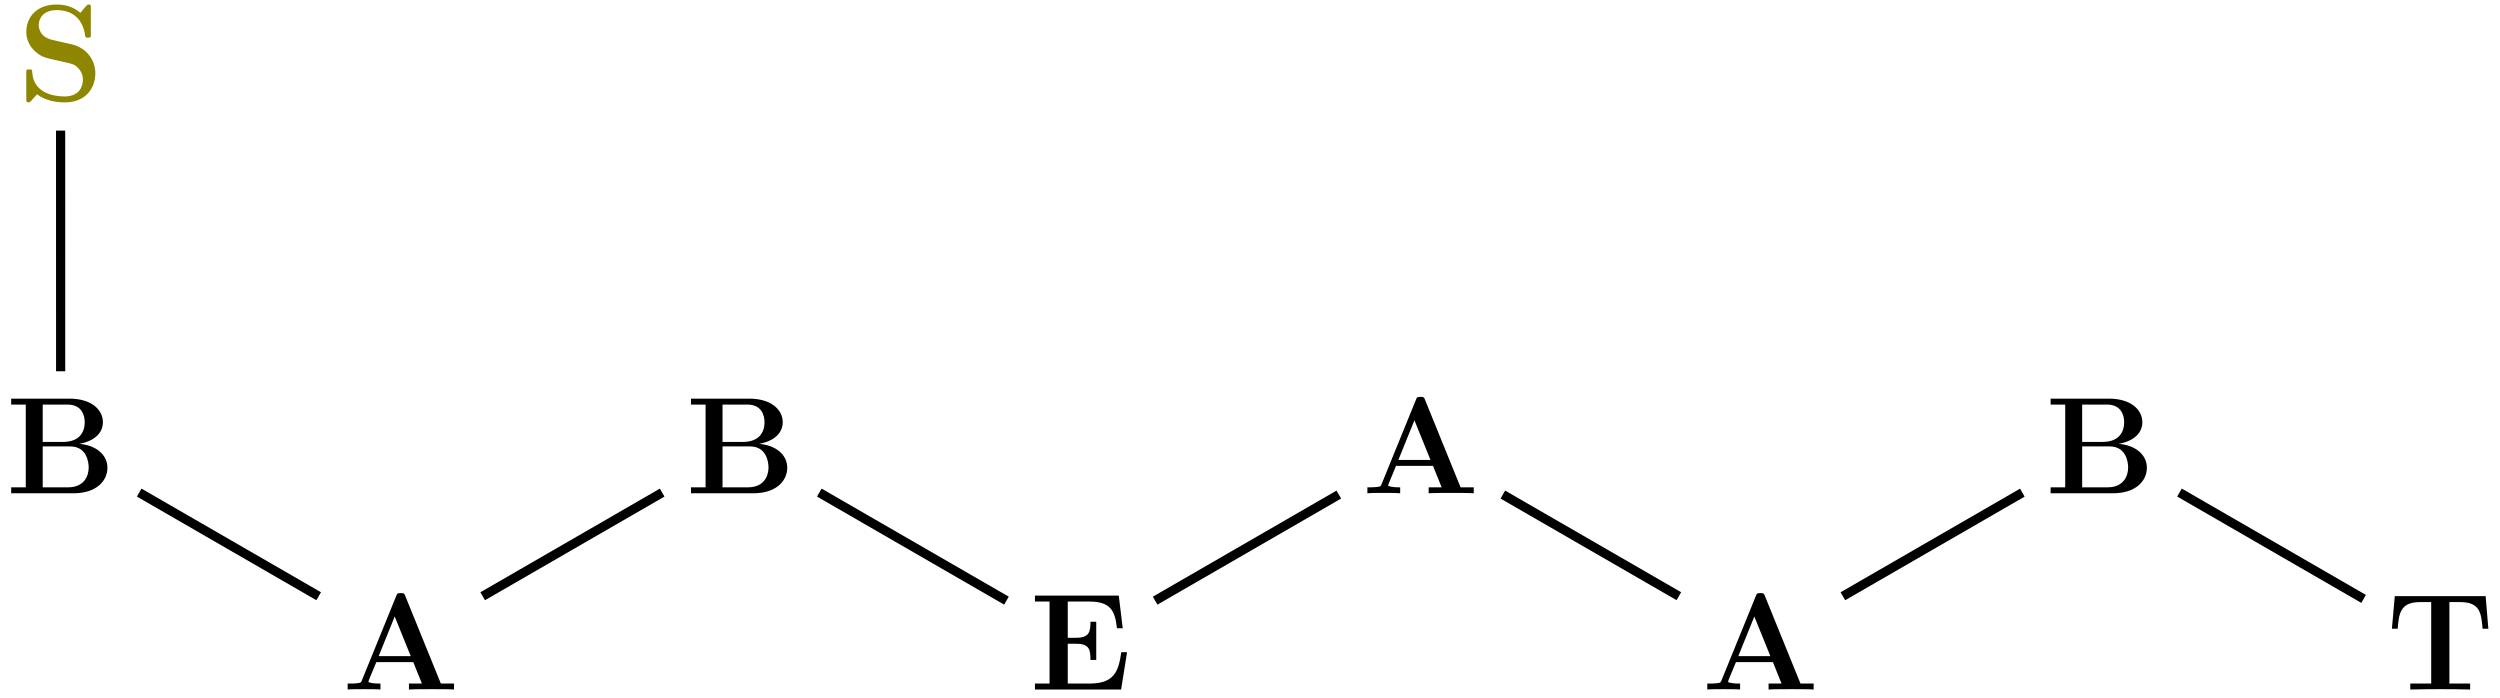 <?xml version="1.0" encoding="UTF-8"?>
<svg xmlns="http://www.w3.org/2000/svg" xmlns:xlink="http://www.w3.org/1999/xlink" width="216.706pt" height="60.526pt" viewBox="0 0 216.706 60.526" version="1.1">
<defs>
<g>
<symbol overflow="visible" id="glyph0-0">
<path style="stroke:none;" d=""/>
</symbol>
<symbol overflow="visible" id="glyph0-1">
<path style="stroke:none;" d="M 3.031 -5.266 C 1.859 -5.516 1.812 -6.391 1.812 -6.547 C 1.812 -7.156 2.219 -7.859 3.375 -7.859 C 4.531 -7.859 5.562 -7.297 5.828 -5.734 C 5.859 -5.484 5.859 -5.469 6.078 -5.469 C 6.328 -5.469 6.328 -5.516 6.328 -5.781 L 6.328 -8.031 C 6.328 -8.266 6.328 -8.344 6.156 -8.344 C 6.078 -8.344 6.031 -8.328 5.922 -8.219 L 5.422 -7.625 C 5.109 -7.875 4.516 -8.344 3.359 -8.344 C 1.656 -8.344 0.734 -7.266 0.734 -5.969 C 0.734 -5.156 1.172 -4.609 1.344 -4.438 C 1.953 -3.812 2.297 -3.734 3.531 -3.469 C 4.734 -3.203 4.875 -3.172 5.141 -2.922 C 5.297 -2.766 5.641 -2.438 5.641 -1.828 C 5.641 -1.312 5.391 -0.375 4.047 -0.375 C 3 -0.375 1.344 -0.734 1.25 -2.469 C 1.234 -2.688 1.234 -2.719 0.984 -2.719 C 0.734 -2.719 0.734 -2.688 0.734 -2.422 L 0.734 -0.172 C 0.734 0.062 0.734 0.141 0.922 0.141 C 1 0.141 1.016 0.125 1.141 0.031 C 1.266 -0.109 1.375 -0.266 1.672 -0.562 C 2.359 -0.016 3.344 0.141 4.062 0.141 C 5.922 0.141 6.719 -1.125 6.719 -2.391 C 6.719 -3.516 5.969 -4.594 4.672 -4.891 Z M 3.031 -5.266 "/>
</symbol>
<symbol overflow="visible" id="glyph0-2">
<path style="stroke:none;" d="M 5.469 -8.094 C 5.391 -8.312 5.359 -8.359 5.078 -8.359 C 4.781 -8.359 4.75 -8.312 4.672 -8.094 L 1.703 -0.797 C 1.625 -0.609 1.625 -0.578 1.297 -0.547 C 0.984 -0.516 0.938 -0.516 0.688 -0.516 L 0.469 -0.516 L 0.469 0 C 0.781 -0.031 1.5 -0.031 1.844 -0.031 C 2.156 -0.031 3.031 -0.031 3.312 0 L 3.312 -0.516 C 3.047 -0.516 2.594 -0.516 2.266 -0.641 C 2.297 -0.75 2.297 -0.781 2.312 -0.828 L 2.953 -2.375 L 6.156 -2.375 L 6.906 -0.516 L 5.781 -0.516 L 5.781 0 C 6.172 -0.031 7.328 -0.031 7.781 -0.031 C 8.156 -0.031 9.391 -0.031 9.688 0 L 9.688 -0.516 L 8.547 -0.516 Z M 4.547 -6.328 L 5.938 -2.891 L 3.156 -2.891 Z M 4.547 -6.328 "/>
</symbol>
<symbol overflow="visible" id="glyph0-3">
<path style="stroke:none;" d="M 8.438 -3.234 L 7.938 -3.234 C 7.688 -1.453 7.25 -0.516 5.156 -0.516 L 3.297 -0.516 L 3.297 -3.969 L 4 -3.969 C 5.156 -3.969 5.266 -3.484 5.266 -2.562 L 5.766 -2.562 L 5.766 -5.875 L 5.266 -5.875 C 5.266 -4.984 5.156 -4.484 4 -4.484 L 3.297 -4.484 L 3.297 -7.625 L 5.156 -7.625 C 7 -7.625 7.391 -6.844 7.562 -5.312 L 8.062 -5.312 L 7.719 -8.141 L 0.453 -8.141 L 0.453 -7.625 L 1.719 -7.625 L 1.719 -0.516 L 0.453 -0.516 L 0.453 0 L 7.922 0 Z M 8.438 -3.234 "/>
</symbol>
<symbol overflow="visible" id="glyph0-4">
<path style="stroke:none;" d="M 0.469 -8.203 L 0.469 -7.688 L 1.734 -7.688 L 1.734 -0.516 L 0.469 -0.516 L 0.469 0 L 5.875 0 C 7.844 0 8.812 -1.062 8.812 -2.219 C 8.812 -3.344 7.812 -4.172 6.375 -4.281 C 8.094 -4.609 8.422 -5.578 8.422 -6.141 C 8.422 -7.25 7.422 -8.203 5.516 -8.203 Z M 3.203 -4.453 L 3.203 -7.688 L 5.359 -7.688 C 6.594 -7.688 6.844 -6.75 6.844 -6.156 C 6.844 -5.312 6.391 -4.453 4.984 -4.453 Z M 3.203 -0.516 L 3.203 -4.062 L 5.578 -4.062 C 6.984 -4.062 7.188 -2.766 7.188 -2.234 C 7.188 -1.484 6.781 -0.516 5.406 -0.516 Z M 3.203 -0.516 "/>
</symbol>
<symbol overflow="visible" id="glyph0-5">
<path style="stroke:none;" d="M 8.609 -8.094 L 0.734 -8.094 L 0.484 -5.266 L 0.984 -5.266 C 1.094 -6.562 1.188 -7.578 2.922 -7.578 L 3.891 -7.578 L 3.891 -0.516 L 2.078 -0.516 L 2.078 0 C 3.031 -0.031 4.266 -0.031 4.672 -0.031 C 5.406 -0.031 6.312 -0.031 7.266 0 L 7.266 -0.516 L 5.469 -0.516 L 5.469 -7.578 L 6.422 -7.578 C 8.141 -7.578 8.234 -6.578 8.344 -5.266 L 8.844 -5.266 Z M 8.609 -8.094 "/>
</symbol>
</g>
<clipPath id="clip1">
  <path d="M 177 31 L 216.707 31 L 216.707 60.527 L 177 60.527 Z M 177 31 "/>
</clipPath>
<clipPath id="clip2">
  <path d="M 148 31 L 187 31 L 187 60.527 L 148 60.527 Z M 148 31 "/>
</clipPath>
<clipPath id="clip3">
  <path d="M 0 31 L 39 31 L 39 60.527 L 0 60.527 Z M 0 31 "/>
</clipPath>
<clipPath id="clip4">
  <path d="M 30 31 L 69 31 L 69 60.527 L 30 60.527 Z M 30 31 "/>
</clipPath>
<clipPath id="clip5">
  <path d="M 119 31 L 157 31 L 157 60.527 L 119 60.527 Z M 119 31 "/>
</clipPath>
<clipPath id="clip6">
  <path d="M 88 31 L 128 31 L 128 60.527 L 88 60.527 Z M 88 31 "/>
</clipPath>
<clipPath id="clip7">
  <path d="M 59 31 L 99 31 L 99 60.527 L 59 60.527 Z M 59 31 "/>
</clipPath>
</defs>
<g id="surface1">
<g style="fill:rgb(55.489%,52.55%,0%);fill-opacity:1;">
  <use xlink:href="#glyph0-1" x="1.545" y="8.735"/>
</g>
<g style="fill:rgb(0%,0%,0%);fill-opacity:1;">
  <use xlink:href="#glyph0-2" x="29.667" y="59.769"/>
</g>
<g style="fill:rgb(0%,0%,0%);fill-opacity:1;">
  <use xlink:href="#glyph0-2" x="118.059" y="42.758"/>
</g>
<g style="fill:rgb(0%,0%,0%);fill-opacity:1;">
  <use xlink:href="#glyph0-2" x="147.523" y="59.769"/>
</g>
<g style="fill:rgb(0%,0%,0%);fill-opacity:1;">
  <use xlink:href="#glyph0-3" x="89.259" y="59.769"/>
</g>
<g style="fill:rgb(0%,0%,0%);fill-opacity:1;">
  <use xlink:href="#glyph0-4" x="0.5" y="42.758"/>
</g>
<g style="fill:rgb(0%,0%,0%);fill-opacity:1;">
  <use xlink:href="#glyph0-4" x="59.428" y="42.758"/>
</g>
<g style="fill:rgb(0%,0%,0%);fill-opacity:1;">
  <use xlink:href="#glyph0-4" x="177.284" y="42.758"/>
</g>
<g style="fill:rgb(0%,0%,0%);fill-opacity:1;">
  <use xlink:href="#glyph0-5" x="206.852" y="59.769"/>
</g>
<g clip-path="url(#clip1)" clip-rule="nonzero">
<path style="fill:none;stroke-width:0.797;stroke-linecap:butt;stroke-linejoin:miter;stroke:rgb(0%,0%,0%);stroke-opacity:1;stroke-miterlimit:10;" d="M 124.713 -3.927 L 140.674 -13.146 " transform="matrix(1,0,0,-1,64.209,38.768)"/>
</g>
<g clip-path="url(#clip2)" clip-rule="nonzero">
<path style="fill:none;stroke-width:0.797;stroke-linecap:butt;stroke-linejoin:miter;stroke:rgb(0%,0%,0%);stroke-opacity:1;stroke-miterlimit:10;" d="M 111.092 -3.935 L 95.537 -12.916 " transform="matrix(1,0,0,-1,64.209,38.768)"/>
</g>
<path style="fill:none;stroke-width:0.797;stroke-linecap:butt;stroke-linejoin:miter;stroke:rgb(0%,0%,0%);stroke-opacity:1;stroke-miterlimit:10;" d="M -58.955 27.448 L -58.951 6.588 " transform="matrix(1,0,0,-1,64.209,38.768)"/>
<g clip-path="url(#clip3)" clip-rule="nonzero">
<path style="fill:none;stroke-width:0.797;stroke-linecap:butt;stroke-linejoin:miter;stroke:rgb(0%,0%,0%);stroke-opacity:1;stroke-miterlimit:10;" d="M -36.584 -12.916 L -52.143 -3.931 " transform="matrix(1,0,0,-1,64.209,38.768)"/>
</g>
<g clip-path="url(#clip4)" clip-rule="nonzero">
<path style="fill:none;stroke-width:0.797;stroke-linecap:butt;stroke-linejoin:miter;stroke:rgb(0%,0%,0%);stroke-opacity:1;stroke-miterlimit:10;" d="M -22.369 -12.916 L -6.811 -3.931 " transform="matrix(1,0,0,-1,64.209,38.768)"/>
</g>
<g clip-path="url(#clip5)" clip-rule="nonzero">
<path style="fill:none;stroke-width:0.797;stroke-linecap:butt;stroke-linejoin:miter;stroke:rgb(0%,0%,0%);stroke-opacity:1;stroke-miterlimit:10;" d="M 81.318 -12.912 L 66.061 -4.103 " transform="matrix(1,0,0,-1,64.209,38.768)"/>
</g>
<g clip-path="url(#clip6)" clip-rule="nonzero">
<path style="fill:none;stroke-width:0.797;stroke-linecap:butt;stroke-linejoin:miter;stroke:rgb(0%,0%,0%);stroke-opacity:1;stroke-miterlimit:10;" d="M 35.92 -13.298 L 51.842 -4.103 " transform="matrix(1,0,0,-1,64.209,38.768)"/>
</g>
<g clip-path="url(#clip7)" clip-rule="nonzero">
<path style="fill:none;stroke-width:0.797;stroke-linecap:butt;stroke-linejoin:miter;stroke:rgb(0%,0%,0%);stroke-opacity:1;stroke-miterlimit:10;" d="M 23.033 -13.298 L 6.811 -3.931 " transform="matrix(1,0,0,-1,64.209,38.768)"/>
</g>
</g>
</svg>
